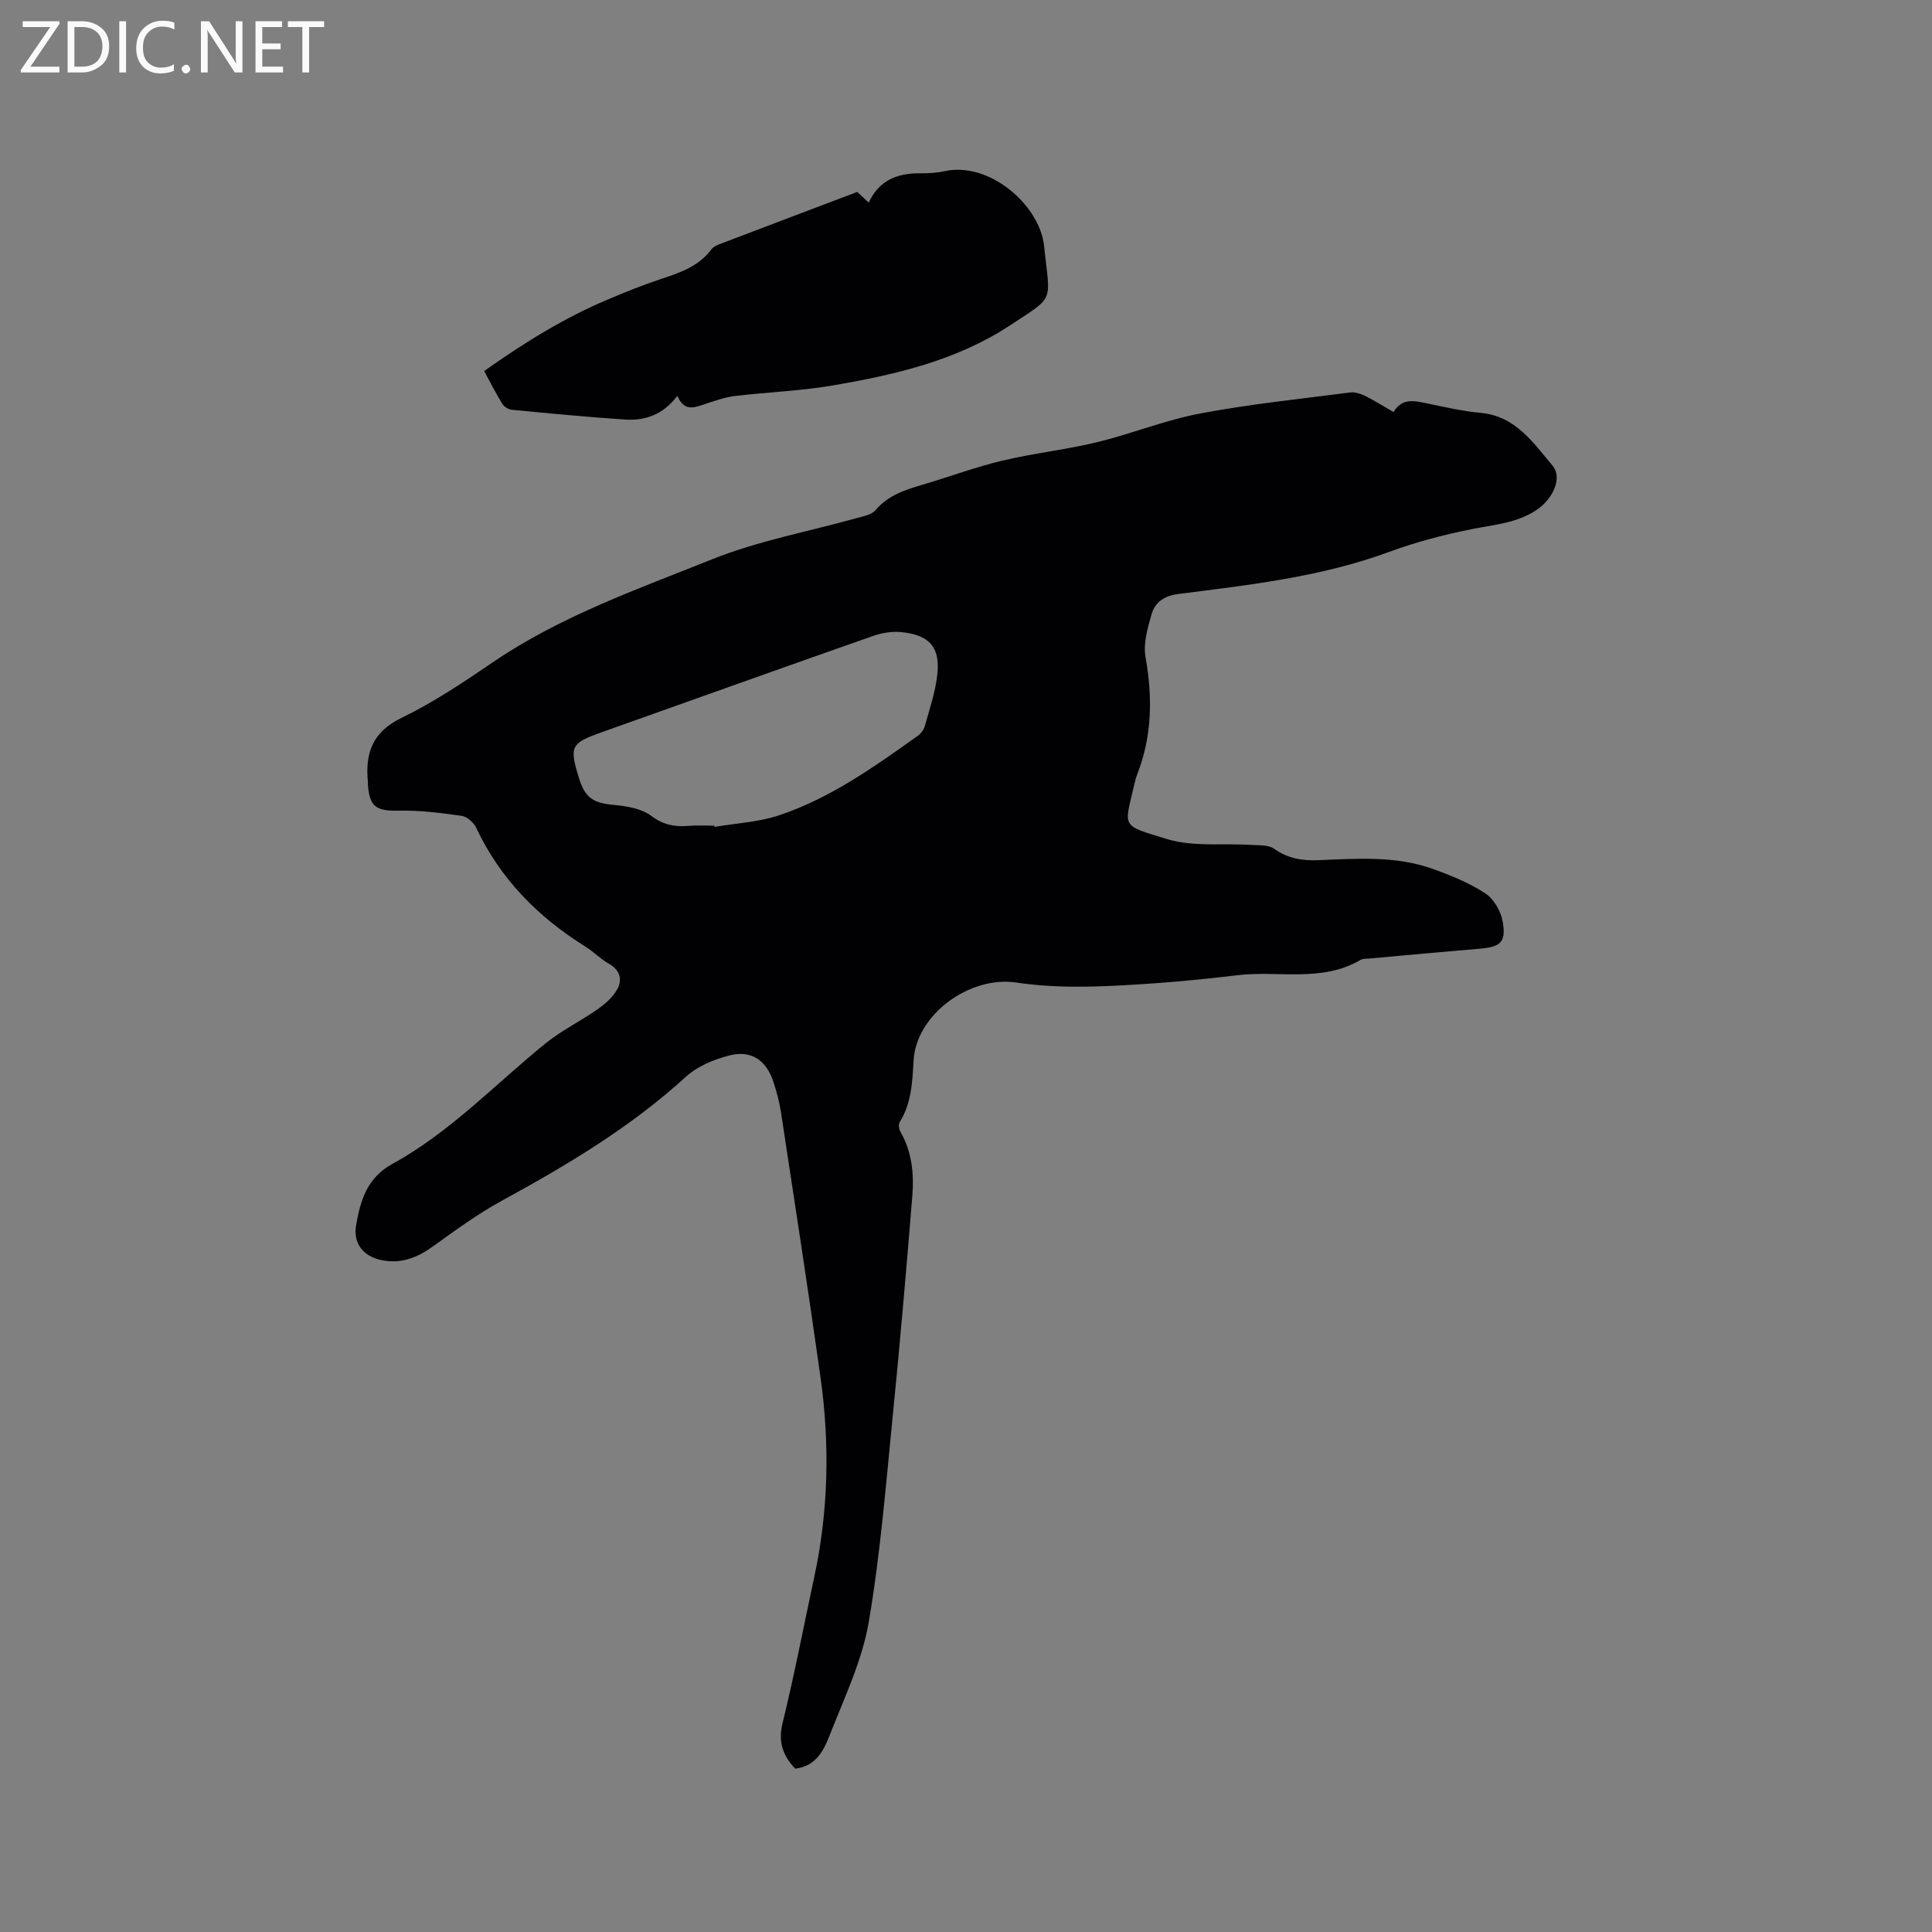 <svg enable-background="new 0 0 400 400" viewBox="0 0 400 400" xmlns="http://www.w3.org/2000/svg"><rect x="0" y="0" width="400" height="400" fill="#808080" stroke="none"/><path d="m288.51 85.31c1.77-2.94 4.24-2.35 6.81-1.82 3.73.77 7.47 1.65 11.26 1.99 7.21.67 10.82 6.16 14.84 10.9 2.15 2.53.09 6.92-3.23 9.16-4.14 2.79-8.86 3.08-13.52 4.02-5.79 1.16-11.57 2.68-17.11 4.72-14.07 5.18-28.82 6.81-43.51 8.69-3 .38-4.9 1.68-5.63 4.21-.83 2.87-1.75 6.08-1.25 8.89 1.47 8.24 1.37 16.22-1.66 24.08-.23.59-.42 1.2-.56 1.82-2.15 9.49-3.22 8.73 6.7 11.76 5.39 1.64 11.52.83 17.31 1.2 1.64.1 3.63-.05 4.84.8 2.87 2.03 5.8 2.5 9.23 2.36 7.93-.32 15.96-.94 23.62 1.81 3.76 1.35 7.56 2.9 10.88 5.07 1.76 1.16 3.23 3.72 3.59 5.85.74 4.29-.44 5.23-4.79 5.6-7.6.64-15.2 1.34-22.8 2.03-.63.06-1.36 0-1.87.3-8.04 4.71-16.99 2.14-25.49 3.16-8.93 1.08-17.92 1.86-26.91 2.24-6.29.27-12.71.2-18.92-.73-9.49-1.41-20.62 6.53-21.19 16.1-.26 4.48-.42 8.88-2.89 12.84-.29.46-.13 1.45.18 1.98 2.36 4.14 2.82 8.68 2.45 13.25-1.23 15.1-2.52 30.2-4.03 45.28-1.43 14.34-2.57 28.75-4.99 42.93-1.33 7.77-4.83 15.22-7.77 22.64-1.23 3.11-2.53 6.69-6.58 7.59-.3.07-.61.1-.89.15-2.57-2.72-3.56-5.55-2.6-9.47 2.45-9.97 4.37-20.07 6.53-30.1 2.97-13.73 3.26-27.57 1.32-41.43-2.57-18.35-5.42-36.66-8.2-54.98-.32-2.08-.89-4.15-1.54-6.16-1.49-4.58-4.61-6.71-9.25-5.49-3.14.82-6.51 2.22-8.86 4.36-11.46 10.47-24.6 18.3-38.12 25.68-4.98 2.72-9.62 6.12-14.24 9.44-3.26 2.35-6.61 3.69-10.66 2.87-3.78-.77-5.95-3.45-5.28-7.26.91-5.11 2.22-9.77 7.55-12.69 11.9-6.52 21.22-16.46 31.67-24.93 3.33-2.7 7.28-4.61 10.81-7.09 1.55-1.09 3.12-2.47 4.02-4.09 1.12-2.01.63-3.98-1.71-5.3-1.74-.98-3.17-2.5-4.87-3.56-9.83-6.12-17.64-14.03-22.62-24.62-.51-1.08-1.89-2.29-3-2.45-4.33-.61-8.73-1.17-13.08-1.07-4.53.1-6.02-.79-6.31-5.28-.01-.21 0-.43-.02-.64-.58-5.94.89-10.35 6.94-13.28 6.64-3.22 12.86-7.39 18.98-11.56 13.99-9.52 29.85-15.07 45.33-21.28 9.65-3.87 20.08-5.76 30.15-8.59 1.29-.36 2.91-.65 3.68-1.57 2.64-3.12 6.2-4.24 9.87-5.32 5.48-1.62 10.86-3.63 16.41-4.95 6.46-1.54 13.11-2.25 19.56-3.81 7.19-1.74 14.14-4.58 21.38-5.95 10.29-1.95 20.75-3.02 31.14-4.36 1.04-.13 2.26.35 3.25.83 1.9.97 3.68 2.1 5.65 3.23zm-140.64 85.64c.02.08.04.17.07.25 4.45-.76 9.07-.98 13.3-2.38 10.66-3.54 19.75-10.05 28.8-16.5.64-.46 1.23-1.25 1.44-2 .96-3.45 2.13-6.9 2.55-10.42.71-5.84-1.5-8.43-7.42-9.03-1.91-.19-4.01.15-5.84.79-18.75 6.58-37.46 13.28-56.19 19.94-6.42 2.29-6.73 2.91-4.72 9.47 1.29 4.18 2.99 5.2 7.31 5.59 2.65.24 5.69.76 7.7 2.28 2.57 1.94 5.01 2.28 7.91 2.04 1.7-.15 3.4-.03 5.09-.03z" fill="#010104"/><path d="m140.24 81.95c-3.06 4.02-6.77 5.18-10.83 4.91-7.81-.51-15.61-1.27-23.4-2.01-.72-.07-1.63-.62-2-1.22-1.32-2.13-2.45-4.39-3.77-6.81 8.22-5.82 16.54-11 25.64-14.83 3.51-1.48 7.04-2.92 10.65-4.12 4.04-1.34 8.04-2.6 10.75-6.24.46-.61 1.38-.96 2.15-1.25 9.28-3.54 18.58-7.06 28.05-10.64.73.68 1.48 1.37 2.38 2.21 2.13-4.64 5.94-6.12 10.65-6.07 1.69.02 3.42-.08 5.06-.44 9.31-2.05 19.73 7.07 20.6 15.51 1.22 11.85 2.45 10.16-7.13 16.46-11.1 7.29-23.86 10.21-36.73 12.41-6.65 1.14-13.45 1.36-20.17 2.17-2.07.25-4.09.99-6.09 1.64-2.2.71-4.36 1.74-5.81-1.68z" fill="#010104"/><g fill="#fbfafa"><path d="m12.4 4.8-6.1 9h6v1.2h-8v-.5l6.1-8.9h-5.7v-1.2h7.6v.4z"/><path d="m14 15v-10.6h3c1.6 0 2.9.5 4 1.4s1.6 2.2 1.6 3.8-.5 3-1.6 3.9-2.4 1.5-4 1.5zm1.4-9.4v8.2h1.6c1.3 0 2.4-.4 3.1-1.1s1.1-1.8 1.1-3.1-.4-2.3-1.2-3-1.8-1-3.1-1z"/><path d="m26.1 4.4v10.6h-1.4v-10.6z"/><path d="m36.1 14.6c-.8.4-1.8.6-2.9.6-1.5 0-2.7-.5-3.6-1.4s-1.4-2.2-1.4-3.8c0-1.7.5-3.1 1.5-4.1s2.3-1.6 3.9-1.6c1 0 1.8.1 2.5.4v1.4c-.8-.4-1.6-.6-2.5-.6-1.2 0-2.1.4-2.9 1.2s-1.1 1.8-1.1 3.2c0 1.3.3 2.3 1 3s1.6 1.1 2.7 1.1c1 0 2-.2 2.7-.7v1.3z"/><path d="m37.6 14.3c0-.2.1-.5.3-.6s.4-.3.6-.3c.3 0 .5.1.6.3s.3.4.3.6-.1.4-.3.6-.4.3-.6.3c-.3 0-.5-.1-.6-.3s-.3-.4-.3-.6z"/><path d="m50.2 15h-1.6l-5.3-8.2c-.2-.2-.3-.5-.4-.7 0 .2.1.7.1 1.5v7.4h-1.4v-10.6h1.7l5.2 8.1c.2.4.4.6.4.7 0-.3-.1-.8-.1-1.5v-7.3h1.4z"/><path d="m58.6 15h-5.7v-10.6h5.5v1.2h-4.1v3.4h3.8v1.2h-3.8v3.6h4.3z"/><path d="m67.1 5.6h-3.1v9.4h-1.4v-9.4h-3v-1.2h7.5z"/></g></svg>